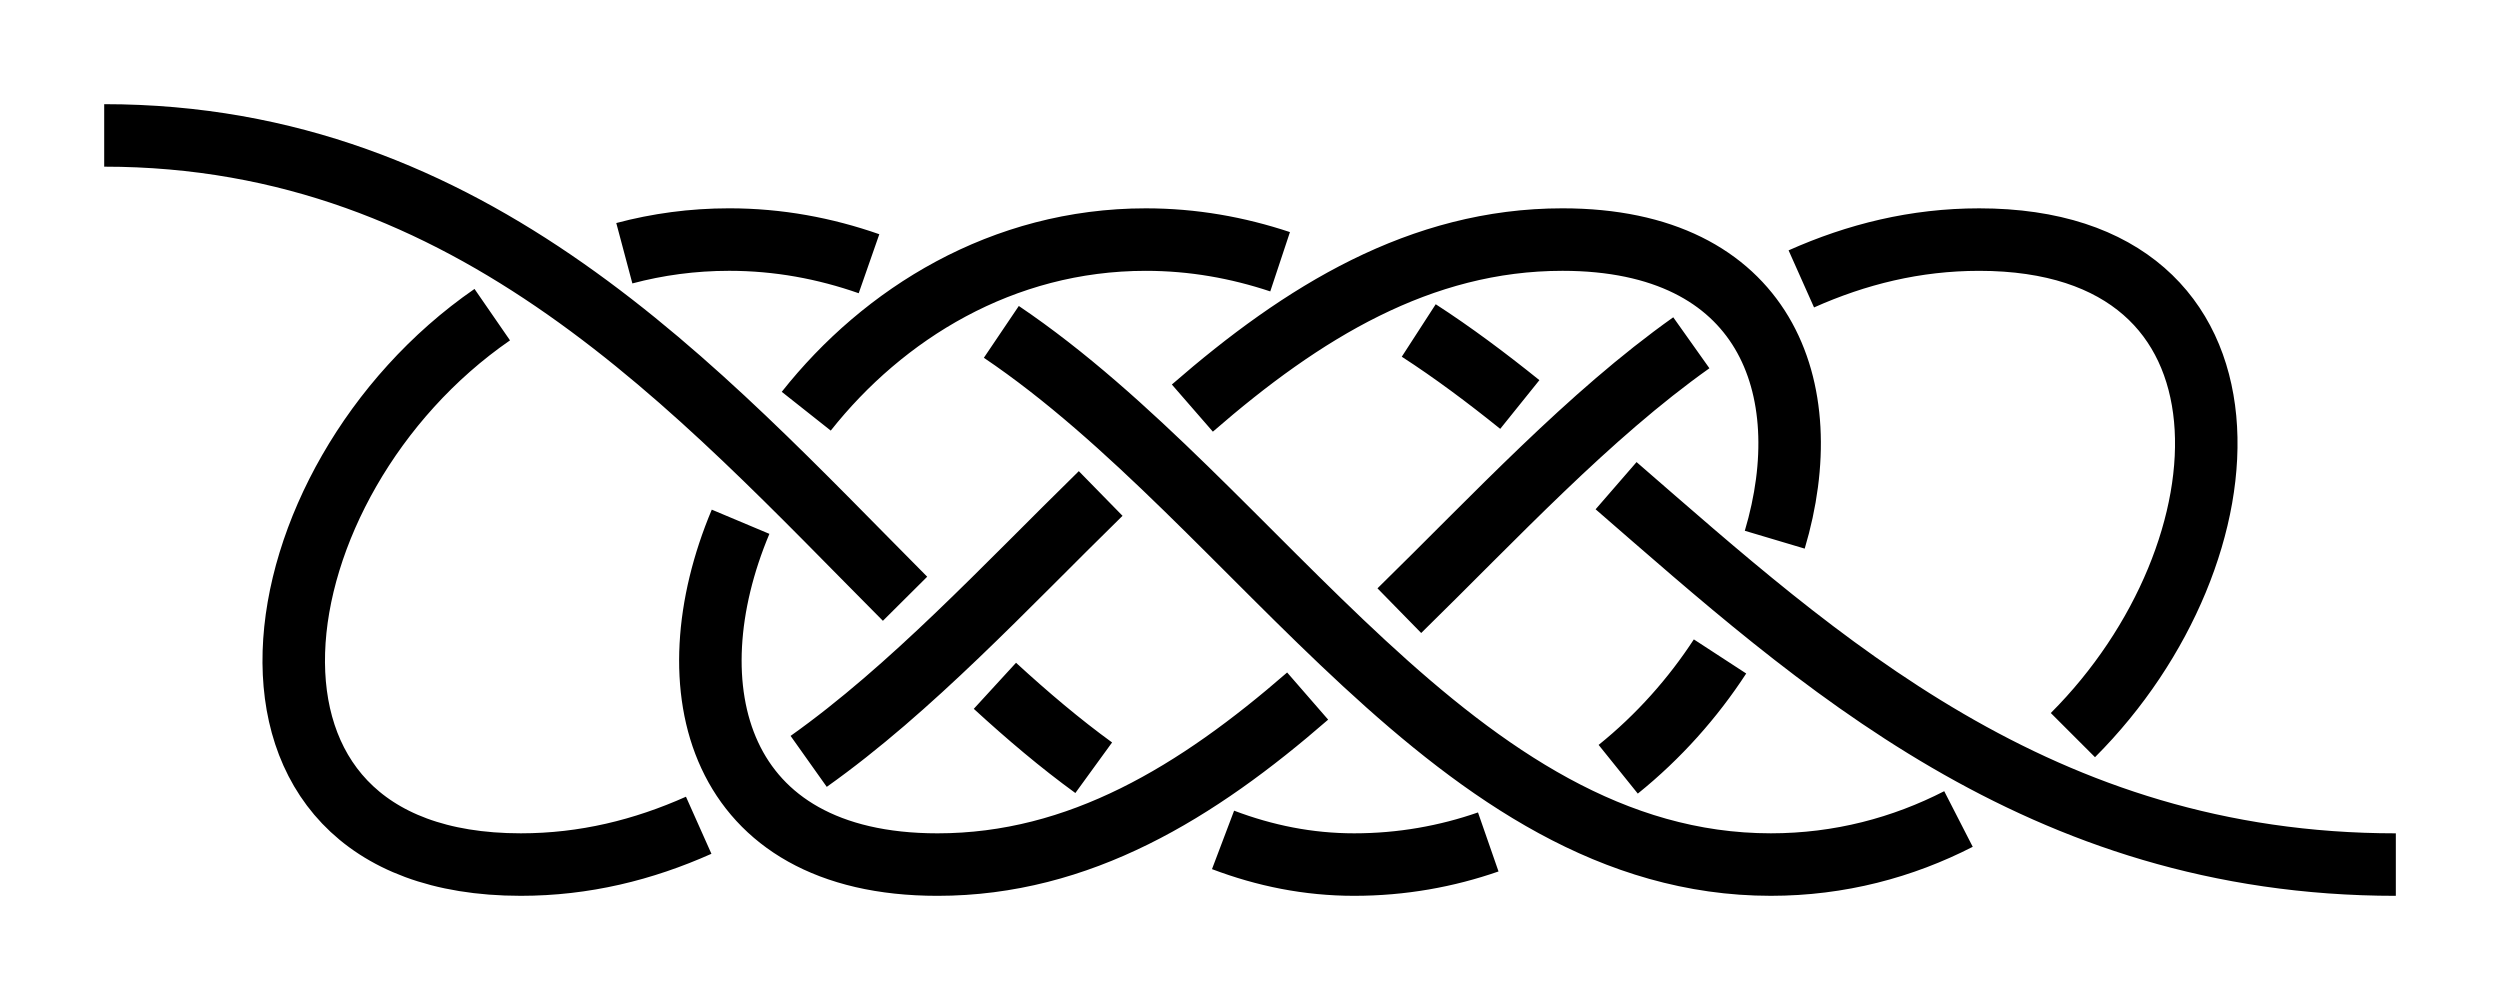 <?xml version="1.0" encoding="UTF-8" standalone="no"?>
<!-- Created with Inkscape (http://www.inkscape.org/) -->

<svg
   xmlns:dc="http://purl.org/dc/elements/1.1/"
   xmlns:cc="http://creativecommons.org/ns#"
   xmlns:rdf="http://www.w3.org/1999/02/22-rdf-syntax-ns#"
   xmlns:svg="http://www.w3.org/2000/svg"
   xmlns="http://www.w3.org/2000/svg"
   xmlns:sodipodi="http://sodipodi.sourceforge.net/DTD/sodipodi-0.dtd"
   xmlns:inkscape="http://www.inkscape.org/namespaces/inkscape"
   width="120"
   height="48"
   id="svg3080"
   version="1.1"
   inkscape:version="0.92.4 (unknown)"
   sodipodi:docname="Five-Lead_Flat-Sinnet_Terminal_Knot_2_1.svg">
  <defs
     id="defs3082">
    <inkscape:path-effect
       effect="knot"
       id="path-effect1520"
       is_visible="true"
       interruption_width="3"
       prop_to_stroke_width="false"
       add_stroke_width="true"
       add_other_stroke_width="false"
       switcher_size="15"
       crossing_points_vector="396.483 | 857.112 | 0 | 0 | 2 | 5 | 0.411 | 2.573 | -1 | 422.525 | 861.423 | 0 | 0 | 0 | 7 | 0.112 | 3.553 | -1 | 376.93 | 853.854 | 0 | 0 | 3 | 10 | 0.656 | 4.786 | -1 | 411.209 | 859.841 | 0 | 0 | 1 | 12 | 0.243 | 5.953 | -1 | 390.937 | 865.889 | 0 | 0 | 4 | 9 | 2.359 | 4.405 | 1 | 403.755 | 849.382 | 0 | 0 | 6 | 11 | 2.808 | 5.674 | -1 | 409.517 | 871.856 | 0 | 0 | 8 | 13 | 4.041 | 6.263 | -1" />
    <marker
       inkscape:stockid="Arrow2Sstart"
       orient="auto"
       refY="0"
       refX="0"
       id="Arrow2Sstart"
       style="overflow:visible"
       inkscape:isstock="true">
      <path
         id="path2758"
         style="fill:#ff0000;fill-opacity:1;fill-rule:evenodd;stroke:#ff0000;stroke-width:0.625;stroke-linejoin:round;stroke-opacity:1"
         d="M 8.719,4.034 -2.207,0.016 8.719,-4.002 c -1.745,2.372 -1.735,5.617 -6e-7,8.035 z"
         transform="matrix(0.3,0,0,0.3,-0.69,0)"
         inkscape:connector-curvature="0" />
    </marker>
    <marker
       inkscape:stockid="Arrow2Send"
       orient="auto"
       refY="0"
       refX="0"
       id="Arrow2Send"
       style="overflow:visible"
       inkscape:isstock="true">
      <path
         id="path2761"
         style="fill:#ff0000;fill-opacity:1;fill-rule:evenodd;stroke:#ff0000;stroke-width:0.625;stroke-linejoin:round;stroke-opacity:1"
         d="M 8.719,4.034 -2.207,0.016 8.719,-4.002 c -1.745,2.372 -1.735,5.617 -6e-7,8.035 z"
         transform="matrix(-0.3,0,0,-0.3,0.69,0)"
         inkscape:connector-curvature="0" />
    </marker>
    <inkscape:path-effect
       effect="knot"
       id="path-effect989"
       is_visible="true"
       interruption_width="3"
       prop_to_stroke_width="false"
       add_stroke_width="true"
       add_other_stroke_width="false"
       switcher_size="15"
       crossing_points_vector="396.403 | 845.448 | 0 | 0 | 0 | 3 | 0.333 | 2.333 | 1 | 407.582 | 832.143 | 0 | 0 | 1 | 6 | 0.706 | 5.373 | 1 | 417.572 | 842.309 | 0 | 0 | 2 | 7 | 1.577 | 5.706 | 1 | 385.704 | 832.649 | 0 | 0 | 4 | 5 | 2.69 | 4.58 | -1" />
    <marker
       inkscape:stockid="Arrow2Mend"
       orient="auto"
       refY="0"
       refX="0"
       id="Arrow2Mend"
       style="overflow:visible"
       inkscape:isstock="true">
      <path
         id="path908"
         style="fill:#fe0000;fill-opacity:1;fill-rule:evenodd;stroke:#fe0000;stroke-width:0.625;stroke-linejoin:round;stroke-opacity:1"
         d="M 8.719,4.034 -2.207,0.016 8.719,-4.002 c -1.745,2.372 -1.735,5.617 -6e-7,8.035 z"
         transform="scale(-0.6)"
         inkscape:connector-curvature="0" />
    </marker>
    <marker
       inkscape:stockid="Arrow2Lend"
       orient="auto"
       refY="0"
       refX="0"
       id="Arrow2Lend"
       style="overflow:visible"
       inkscape:isstock="true">
      <path
         id="path902"
         style="fill:#fe0000;fill-opacity:1;fill-rule:evenodd;stroke:#fe0000;stroke-width:0.625;stroke-linejoin:round;stroke-opacity:1"
         d="M 8.719,4.034 -2.207,0.016 8.719,-4.002 c -1.745,2.372 -1.735,5.617 -6e-7,8.035 z"
         transform="matrix(-1.1,0,0,-1.1,-1.1,0)"
         inkscape:connector-curvature="0" />
    </marker>
    <marker
       inkscape:stockid="Arrow1Lstart"
       orient="auto"
       refY="0"
       refX="0"
       id="Arrow1Lstart"
       style="overflow:visible"
       inkscape:isstock="true">
      <path
         id="path881"
         d="M 0,0 5,-5 -12.5,0 5,5 Z"
         style="fill:#fe0000;fill-opacity:1;fill-rule:evenodd;stroke:#fe0000;stroke-width:1pt;stroke-opacity:1"
         transform="matrix(0.8,0,0,0.8,10,0)"
         inkscape:connector-curvature="0" />
    </marker>
    <inkscape:path-effect
       effect="knot"
       id="path-effect840"
       is_visible="true"
       interruption_width="3"
       prop_to_stroke_width="false"
       add_stroke_width="true"
       add_other_stroke_width="false"
       switcher_size="15"
       crossing_points_vector="374.884 | 783.82 | 0 | 0 | 0 | 3 | 0.253 | 2.62 | 1 | 391.403 | 774.737 | 0 | 0 | 1 | 4 | 0.614 | 3.386 | 1 | 407.922 | 783.82 | 0 | 0 | 2 | 5 | 1.38 | 3.747 | 1" />
    <filter
       id="filter3111"
       inkscape:label="Outline, double"
       inkscape:menu="Morphology"
       inkscape:menu-tooltip="Draws a smooth line inside colorized with the color it overlays"
       style="color-interpolation-filters:sRGB">
      <feGaussianBlur
         id="feGaussianBlur3113"
         stdDeviation="3"
         in="SourceAlpha"
         result="result1" />
      <feComposite
         id="feComposite3115"
         in2="result1"
         operator="arithmetic"
         k2="3.2"
         k1="-1"
         k4="-2"
         result="result3"
         k3="0" />
      <feColorMatrix
         id="feColorMatrix3117"
         values="0 0 0 0 0 0 1 0 0 0 0 0 1 0 0 0 0 0 10 0 "
         result="result2" />
      <feComposite
         id="feComposite3119"
         in2="result2"
         result="fbSourceGraphic"
         in="SourceGraphic"
         operator="out" />
      <feGaussianBlur
         id="feGaussianBlur3121"
         in="fbSourceGraphic"
         stdDeviation="0.5"
         result="result4" />
      <feComposite
         id="feComposite3123"
         in2="result4"
         operator="xor"
         in="result4"
         result="result5" />
      <feBlend
         id="feBlend3125"
         in2="result5"
         result="result6"
         mode="darken"
         in="result5" />
      <feBlend
         id="feBlend3127"
         in2="result6"
         in="result6"
         mode="darken" />
    </filter>
    <inkscape:path-effect
       effect="knot"
       id="path-effect840-2"
       is_visible="true"
       interruption_width="3"
       prop_to_stroke_width="false"
       add_stroke_width="true"
       add_other_stroke_width="false"
       switcher_size="15"
       crossing_points_vector="403.24 | 875.245 | 0 | 0 | 0 | 3 | 0.306 | 3.791 | -1 | 434.69 | 856.186 | 0 | 0 | 1 | 4 | 0.647 | 5.637 | 1 | 461.395 | 867.498 | 0 | 0 | 2 | 5 | 2.014 | 6.336 | 1" />
    <marker
       inkscape:stockid="Arrow2Mend"
       orient="auto"
       refY="0"
       refX="0"
       id="Arrow2Mend-2"
       style="overflow:visible">
      <path
         id="path3886"
         style="fill-rule:evenodd;stroke-width:0.625;stroke-linejoin:round"
         d="M 8.719,4.034 -2.207,0.016 8.719,-4.002 c -1.745,2.372 -1.735,5.617 -6e-7,8.035 z"
         transform="scale(-0.6)"
         inkscape:connector-curvature="0" />
    </marker>
    <marker
       inkscape:stockid="Arrow2Mend"
       orient="auto"
       refY="0"
       refX="0"
       id="marker910"
       style="overflow:visible">
      <path
         id="path908-3"
         style="fill-rule:evenodd;stroke-width:0.625;stroke-linejoin:round"
         d="M 8.719,4.034 -2.207,0.016 8.719,-4.002 c -1.745,2.372 -1.735,5.617 -6e-7,8.035 z"
         transform="scale(-0.6)"
         inkscape:connector-curvature="0" />
    </marker>
    <marker
       inkscape:stockid="Arrow2Mend"
       orient="auto"
       refY="0"
       refX="0"
       id="marker914"
       style="overflow:visible">
      <path
         id="path912"
         style="fill-rule:evenodd;stroke-width:0.625;stroke-linejoin:round"
         d="M 8.719,4.034 -2.207,0.016 8.719,-4.002 c -1.745,2.372 -1.735,5.617 -6e-7,8.035 z"
         transform="scale(-0.6)"
         inkscape:connector-curvature="0" />
    </marker>
    <marker
       inkscape:stockid="Arrow2Mend"
       orient="auto"
       refY="0"
       refX="0"
       id="marker918"
       style="overflow:visible">
      <path
         id="path916"
         style="fill-rule:evenodd;stroke-width:0.625;stroke-linejoin:round"
         d="M 8.719,4.034 -2.207,0.016 8.719,-4.002 c -1.745,2.372 -1.735,5.617 -6e-7,8.035 z"
         transform="scale(-0.6)"
         inkscape:connector-curvature="0" />
    </marker>
    <marker
       inkscape:stockid="Arrow2Mend"
       orient="auto"
       refY="0"
       refX="0"
       id="marker922"
       style="overflow:visible">
      <path
         id="path920"
         style="fill-rule:evenodd;stroke-width:0.625;stroke-linejoin:round"
         d="M 8.719,4.034 -2.207,0.016 8.719,-4.002 c -1.745,2.372 -1.735,5.617 -6e-7,8.035 z"
         transform="scale(-0.6)"
         inkscape:connector-curvature="0" />
    </marker>
    <marker
       inkscape:stockid="Arrow2Mend"
       orient="auto"
       refY="0"
       refX="0"
       id="marker926"
       style="overflow:visible">
      <path
         id="path924"
         style="fill-rule:evenodd;stroke-width:0.625;stroke-linejoin:round"
         d="M 8.719,4.034 -2.207,0.016 8.719,-4.002 c -1.745,2.372 -1.735,5.617 -6e-7,8.035 z"
         transform="scale(-0.6)"
         inkscape:connector-curvature="0" />
    </marker>
    <inkscape:path-effect
       effect="knot"
       id="path-effect840-23"
       is_visible="true"
       interruption_width="3"
       prop_to_stroke_width="false"
       add_stroke_width="true"
       add_other_stroke_width="false"
       switcher_size="15"
       crossing_points_vector="504.334 | 781.666 | 0 | 0 | 0 | 3 | 0.375 | 2.38 | 1 | 516.61 | 780.538 | 0 | 0 | 1 | 4 | 0.653 | 3.215 | 1 | 521.85 | 769.994 | 0 | 0 | 2 | 5 | 1.626 | 3.601 | 1" />
    <inkscape:path-effect
       effect="knot"
       id="path-effect989-2"
       is_visible="true"
       interruption_width="3"
       prop_to_stroke_width="false"
       add_stroke_width="true"
       add_other_stroke_width="false"
       switcher_size="15"
       crossing_points_vector="365.235 | 836.551 | 0 | 0 | 0 | 7 | 0.294 | 4.423 | -1 | 375.225 | 846.716 | 0 | 0 | 1 | 8 | 0.627 | 5.294 | -1 | 396.403 | 845.448 | 0 | 0 | 2 | 5 | 1.333 | 3.333 | 1 | 407.582 | 832.143 | 0 | 0 | 3 | 10 | 1.706 | 6.373 | 1 | 417.572 | 842.309 | 0 | 0 | 4 | 11 | 2.577 | 6.706 | 1 | 386.403 | 833.411 | 0 | 0 | 6 | 9 | 3.667 | 5.667 | -1" />
    <marker
       inkscape:stockid="Arrow2Mend"
       orient="auto"
       refY="0"
       refX="0"
       id="Arrow2Mend-2-2-6"
       style="overflow:visible"
       inkscape:isstock="true">
      <path
         id="path908-3-2-7"
         style="fill:#ff0000;fill-opacity:1;fill-rule:evenodd;stroke:#ff0000;stroke-width:0.625;stroke-linejoin:round;stroke-opacity:1"
         d="M 8.719,4.034 -2.207,0.016 8.719,-4.002 c -1.745,2.372 -1.735,5.617 -6e-7,8.035 z"
         transform="scale(-0.6)"
         inkscape:connector-curvature="0" />
    </marker>
    <marker
       inkscape:stockid="Arrow2Mend"
       orient="auto"
       refY="0"
       refX="0"
       id="marker870"
       style="overflow:visible"
       inkscape:isstock="true">
      <path
         id="path868"
         style="fill:#ff0000;fill-opacity:1;fill-rule:evenodd;stroke:#ff0000;stroke-width:0.625;stroke-linejoin:round;stroke-opacity:1"
         d="M 8.719,4.034 -2.207,0.016 8.719,-4.002 c -1.745,2.372 -1.735,5.617 -6e-7,8.035 z"
         transform="scale(-0.6)"
         inkscape:connector-curvature="0" />
    </marker>
    <marker
       inkscape:stockid="Arrow2Mend"
       orient="auto"
       refY="0"
       refX="0"
       id="Arrow2Mend-2-2-6-2"
       style="overflow:visible"
       inkscape:isstock="true">
      <path
         id="path908-3-2-7-3"
         style="fill:#ff0000;fill-opacity:1;fill-rule:evenodd;stroke:#ff0000;stroke-width:0.625;stroke-linejoin:round;stroke-opacity:1"
         d="M 8.719,4.034 -2.207,0.016 8.719,-4.002 c -1.745,2.372 -1.735,5.617 -6e-7,8.035 z"
         transform="scale(-0.6)"
         inkscape:connector-curvature="0" />
    </marker>
    <marker
       inkscape:stockid="Arrow2Mend"
       orient="auto"
       refY="0"
       refX="0"
       id="marker3111"
       style="overflow:visible"
       inkscape:isstock="true">
      <path
         id="path3109"
         style="fill:#ff0000;fill-opacity:1;fill-rule:evenodd;stroke:#ff0000;stroke-width:0.625;stroke-linejoin:round;stroke-opacity:1"
         d="M 8.719,4.034 -2.207,0.016 8.719,-4.002 c -1.745,2.372 -1.735,5.617 -6e-7,8.035 z"
         transform="scale(-0.6)"
         inkscape:connector-curvature="0" />
    </marker>
    <inkscape:path-effect
       effect="knot"
       id="path-effect840-22"
       is_visible="true"
       interruption_width="3"
       prop_to_stroke_width="false"
       add_stroke_width="true"
       add_other_stroke_width="false"
       switcher_size="15"
       crossing_points_vector="388.642 | 793.344 | 0 | 0 | 0 | 3 | 0.442 | 1.882 | 1 | 394.65 | 785.367 | 0 | 0 | 1 | 4 | 0.715 | 3.602 | 1 | 402.696 | 788.985 | 0 | 0 | 2 | 5 | 1.662 | 3.709 | 1" />
    <marker
       inkscape:stockid="Arrow2Mend"
       orient="auto"
       refY="0"
       refX="0"
       id="Arrow2Mend-2-2-6-23"
       style="overflow:visible"
       inkscape:isstock="true">
      <path
         id="path908-3-2-7-7"
         style="fill:#ff0000;fill-opacity:1;fill-rule:evenodd;stroke:#ff0000;stroke-width:0.625;stroke-linejoin:round;stroke-opacity:1"
         d="M 8.719,4.034 -2.207,0.016 8.719,-4.002 c -1.745,2.372 -1.735,5.617 -6e-7,8.035 z"
         transform="scale(-0.6)"
         inkscape:connector-curvature="0" />
    </marker>
    <marker
       inkscape:stockid="Arrow2Mend"
       orient="auto"
       refY="0"
       refX="0"
       id="marker1007"
       style="overflow:visible"
       inkscape:isstock="true">
      <path
         id="path1005"
         style="fill:#ff0000;fill-opacity:1;fill-rule:evenodd;stroke:#ff0000;stroke-width:0.625;stroke-linejoin:round;stroke-opacity:1"
         d="M 8.719,4.034 -2.207,0.016 8.719,-4.002 c -1.745,2.372 -1.735,5.617 -6e-7,8.035 z"
         transform="scale(-0.6)"
         inkscape:connector-curvature="0" />
    </marker>
    <inkscape:path-effect
       effect="knot"
       id="path-effect989-5"
       is_visible="true"
       interruption_width="3"
       prop_to_stroke_width="false"
       add_stroke_width="true"
       add_other_stroke_width="false"
       switcher_size="15"
       crossing_points_vector="356.593 | 848.611 | 0 | 0 | 1 | 6 | 0.504 | 2.292 | 1 | 371.997 | 832.88 | 0 | 0 | 3 | 8 | 0.895 | 3.826 | 1 | 345.336 | 861.157 | 0 | 0 | 0 | 11 | 0.291 | 4.534 | 1 | 362.929 | 840.69 | 0 | 0 | 2 | 13 | 0.658 | 5.771 | 1 | 387.638 | 841.075 | 0 | 0 | 4 | 15 | 1.471 | 5.926 | 1 | 371.371 | 851.568 | 0 | 0 | 5 | 10 | 2.094 | 4.186 | -1 | 337.861 | 842.804 | 0 | 0 | 7 | 12 | 2.513 | 5.558 | 1 | 376.352 | 840.684 | 0 | 0 | 9 | 14 | 3.979 | 5.859 | 1" />
    <inkscape:path-effect
       effect="knot"
       id="path-effect989-5-2"
       is_visible="true"
       interruption_width="3"
       prop_to_stroke_width="false"
       add_stroke_width="true"
       add_other_stroke_width="false"
       switcher_size="15"
       crossing_points_vector="439.384 | 876.725 | 0 | 0 | 1 | 6 | 0.432 | 2.162 | 1 | 457.742 | 862.401 | 0 | 0 | 3 | 8 | 0.911 | 3.75 | 1 | 423.769 | 887.401 | 0 | 0 | 0 | 11 | 0.203 | 4.574 | 1 | 447.455 | 869.31 | 0 | 0 | 2 | 13 | 0.618 | 5.752 | 1 | 455.81 | 883.366 | 0 | 0 | 5 | 10 | 1.938 | 4.132 | -1 | 470.496 | 878.447 | 0 | 0 | 4 | 15 | 1.577 | 5.907 | 1 | 418.633 | 865.119 | 0 | 0 | 7 | 12 | 2.482 | 5.489 | 1 | 462.257 | 874.717 | 0 | 0 | 9 | 14 | 3.963 | 5.855 | 1" />
    <inkscape:path-effect
       effect="knot"
       id="path-effect989-5-73"
       is_visible="true"
       interruption_width="3"
       prop_to_stroke_width="false"
       add_stroke_width="true"
       add_other_stroke_width="false"
       switcher_size="15"
       crossing_points_vector="483.414 | 837.138 | 0 | 0 | 1 | 6 | 0.454 | 2.369 | 1 | 488.006 | 818.358 | 0 | 0 | 3 | 8 | 0.744 | 3.131 | 1 | 479.61 | 850.674 | 0 | 0 | 0 | 11 | 0.239 | 4.127 | 1 | 485.221 | 827.715 | 0 | 0 | 2 | 13 | 0.592 | 5.363 | 1 | 516.058 | 828.497 | 0 | 0 | 4 | 15 | 1.676 | 5.82 | 1 | 497.92 | 840.673 | 0 | 0 | 5 | 10 | 2.11 | 3.726 | -1 | 473.598 | 827.203 | 0 | 0 | 7 | 12 | 2.685 | 5.169 | 1 | 498.713 | 829.017 | 0 | 0 | 9 | 14 | 3.476 | 5.575 | 1" />
    <inkscape:path-effect
       effect="knot"
       id="path-effect989-5-73-2"
       is_visible="true"
       interruption_width="3"
       prop_to_stroke_width="false"
       add_stroke_width="true"
       add_other_stroke_width="false"
       switcher_size="15"
       crossing_points_vector="429.398 | 851.111 | 0 | 0 | 0 | 11 | 0.266 | 4.116 | 1 | 468.153 | 858.178 | 0 | 0 | 1 | 12 | 0.899 | 5.237 | -1 | 490.496 | 839.007 | 0 | 0 | 3 | 8 | 1.386 | 3.254 | 1 | 501.804 | 815.108 | 0 | 0 | 5 | 16 | 1.747 | 6.103 | 1 | 485.127 | 848.69 | 0 | 0 | 2 | 19 | 1.228 | 7.101 | 1 | 495.388 | 827.686 | 0 | 0 | 4 | 23 | 1.55 | 8.582 | 1 | 523.413 | 825.364 | 0 | 0 | 6 | 25 | 2.666 | 8.872 | 1 | 477.625 | 838.702 | 0 | 0 | 9 | 14 | 3.404 | 5.535 | -1 | 504.245 | 838.216 | 0 | 0 | 7 | 18 | 3.073 | 6.728 | -1 | 447.827 | 839.696 | 0 | 0 | 10 | 21 | 3.76 | 7.913 | -1 | 472.701 | 850.005 | 0 | 0 | 13 | 20 | 5.37 | 7.278 | 1 | 482.718 | 827.998 | 0 | 0 | 15 | 22 | 5.698 | 8.447 | 1 | 508.955 | 827.123 | 0 | 0 | 17 | 24 | 6.494 | 8.721 | 1" />
    <marker
       inkscape:stockid="Arrow2Mend"
       orient="auto"
       refY="0"
       refX="0"
       id="Arrow2Mend-2-2-6-7"
       style="overflow:visible"
       inkscape:isstock="true">
      <path
         id="path908-3-2-7-5"
         style="fill:#ff0000;fill-opacity:1;fill-rule:evenodd;stroke:#ff0000;stroke-width:0.625;stroke-linejoin:round;stroke-opacity:1"
         d="M 8.719,4.034 -2.207,0.016 8.719,-4.002 c -1.745,2.372 -1.735,5.617 -6e-7,8.035 z"
         transform="scale(-0.6)"
         inkscape:connector-curvature="0" />
    </marker>
    <marker
       inkscape:stockid="Arrow2Mend"
       orient="auto"
       refY="0"
       refX="0"
       id="marker870-9"
       style="overflow:visible"
       inkscape:isstock="true">
      <path
         id="path868-2"
         style="fill:#ff0000;fill-opacity:1;fill-rule:evenodd;stroke:#ff0000;stroke-width:0.625;stroke-linejoin:round;stroke-opacity:1"
         d="M 8.719,4.034 -2.207,0.016 8.719,-4.002 c -1.745,2.372 -1.735,5.617 -6e-7,8.035 z"
         transform="scale(-0.6)"
         inkscape:connector-curvature="0" />
    </marker>
    <inkscape:path-effect
       effect="knot"
       id="path-effect1520-2"
       is_visible="true"
       interruption_width="3"
       prop_to_stroke_width="false"
       add_stroke_width="true"
       add_other_stroke_width="false"
       switcher_size="15"
       crossing_points_vector="391.865 | 858.336 | 0 | 0 | 2 | 5 | 0.635 | 2.597 | -1 | 418.001 | 874.313 | 0 | 0 | 0 | 7 | 0.181 | 3.679 | -1 | 381.946 | 852.008 | 0 | 0 | 3 | 10 | 0.831 | 4.689 | -1 | 402.79 | 866.126 | 0 | 0 | 1 | 12 | 0.425 | 5.479 | -1 | 385.494 | 865.657 | 0 | 0 | 4 | 9 | 2.455 | 4.368 | 1 | 399.059 | 851.61 | 0 | 0 | 6 | 11 | 2.75 | 5.136 | -1 | 396.237 | 875.816 | 0 | 0 | 8 | 13 | 4.111 | 5.727 | -1" />
    <marker
       inkscape:stockid="Arrow2Mend"
       orient="auto"
       refY="0"
       refX="0"
       id="Arrow2Mend-2-2-6-7-7"
       style="overflow:visible"
       inkscape:isstock="true">
      <path
         id="path908-3-2-7-5-5"
         style="fill:#ff0000;fill-opacity:1;fill-rule:evenodd;stroke:#ff0000;stroke-width:0.625;stroke-linejoin:round;stroke-opacity:1"
         d="M 8.719,4.034 -2.207,0.016 8.719,-4.002 c -1.745,2.372 -1.735,5.617 -6e-7,8.035 z"
         transform="scale(-0.6)"
         inkscape:connector-curvature="0" />
    </marker>
    <marker
       inkscape:stockid="Arrow2Mend"
       orient="auto"
       refY="0"
       refX="0"
       id="marker870-9-9"
       style="overflow:visible"
       inkscape:isstock="true">
      <path
         id="path868-2-2"
         style="fill:#ff0000;fill-opacity:1;fill-rule:evenodd;stroke:#ff0000;stroke-width:0.625;stroke-linejoin:round;stroke-opacity:1"
         d="M 8.719,4.034 -2.207,0.016 8.719,-4.002 c -1.745,2.372 -1.735,5.617 -6e-7,8.035 z"
         transform="scale(-0.6)"
         inkscape:connector-curvature="0" />
    </marker>
    <inkscape:path-effect
       effect="knot"
       id="path-effect1520-2-8"
       is_visible="true"
       interruption_width="3"
       prop_to_stroke_width="false"
       add_stroke_width="true"
       add_other_stroke_width="false"
       switcher_size="15"
       crossing_points_vector="529.539 | 865.959 | 0 | 0 | 2 | 9 | 0.563 | 2.545 | -1 | 557.77 | 879.535 | 0 | 0 | 0 | 11 | 0.173 | 3.686 | -1 | 516.4 | 858.777 | 0 | 0 | 3 | 20 | 0.77 | 6.694 | -1 | 542.227 | 872.844 | 0 | 0 | 1 | 22 | 0.378 | 7.517 | -1 | 490.424 | 856.02 | 0 | 0 | 4 | 15 | 1.279 | 4.868 | 1 | 495.693 | 880.222 | 0 | 0 | 6 | 17 | 1.869 | 6.245 | -1 | 487.513 | 863.987 | 0 | 0 | 5 | 26 | 1.487 | 8.617 | 1 | 522.242 | 874.283 | 0 | 0 | 8 | 13 | 2.384 | 4.338 | 1 | 539.059 | 856.61 | 0 | 0 | 10 | 21 | 2.75 | 7.136 | -1 | 515.068 | 880.655 | 0 | 0 | 7 | 24 | 2.232 | 8.131 | 1 | 509.248 | 866.295 | 0 | 0 | 14 | 19 | 4.554 | 6.539 | -1 | 535.799 | 881.129 | 0 | 0 | 12 | 23 | 4.112 | 7.738 | -1 | 469.782 | 856.817 | 0 | 0 | 16 | 27 | 5.305 | 8.838 | 1 | 502.956 | 873.513 | 0 | 0 | 18 | 25 | 6.399 | 8.359 | 1" />
    <marker
       inkscape:stockid="Arrow2Mend"
       orient="auto"
       refY="0"
       refX="0"
       id="Arrow2Mend-2-2-6-7-7-7"
       style="overflow:visible"
       inkscape:isstock="true">
      <path
         id="path908-3-2-7-5-5-3"
         style="fill:#ff0000;fill-opacity:1;fill-rule:evenodd;stroke:#ff0000;stroke-width:0.625;stroke-linejoin:round;stroke-opacity:1"
         d="M 8.719,4.034 -2.207,0.016 8.719,-4.002 c -1.745,2.372 -1.735,5.617 -6e-7,8.035 z"
         transform="scale(-0.6)"
         inkscape:connector-curvature="0" />
    </marker>
    <marker
       inkscape:stockid="Arrow2Mend"
       orient="auto"
       refY="0"
       refX="0"
       id="marker870-9-9-6"
       style="overflow:visible"
       inkscape:isstock="true">
      <path
         id="path868-2-2-1"
         style="fill:#ff0000;fill-opacity:1;fill-rule:evenodd;stroke:#ff0000;stroke-width:0.625;stroke-linejoin:round;stroke-opacity:1"
         d="M 8.719,4.034 -2.207,0.016 8.719,-4.002 c -1.745,2.372 -1.735,5.617 -6e-7,8.035 z"
         transform="scale(-0.6)"
         inkscape:connector-curvature="0" />
    </marker>
    <inkscape:path-effect
       effect="knot"
       id="path-effect1520-2-2"
       is_visible="true"
       interruption_width="3"
       prop_to_stroke_width="false"
       add_stroke_width="true"
       add_other_stroke_width="false"
       switcher_size="15"
       crossing_points_vector="447.688 | 823.336 | 0 | 0 | 2 | 7 | 0.635 | 2.597 | -1 | 473.824 | 839.313 | 0 | 0 | 0 | 9 | 0.181 | 3.679 | -1 | 433.052 | 814.837 | 0 | 0 | 3 | 12 | 0.918 | 4.649 | -1 | 460.621 | 832.441 | 0 | 0 | 1 | 14 | 0.389 | 5.554 | -1 | 410.618 | 819.967 | 0 | 0 | 4 | 17 | 1.392 | 6.738 | 1 | 440.628 | 831.446 | 0 | 0 | 6 | 11 | 2.44 | 4.323 | 1 | 460.148 | 813.73 | 0 | 0 | 8 | 13 | 2.854 | 5.185 | -1 | 430.574 | 840.865 | 0 | 0 | 5 | 16 | 2.226 | 6.145 | 1 | 452.321 | 840.965 | 0 | 0 | 10 | 15 | 4.101 | 5.753 | -1" />
    <inkscape:path-effect
       effect="knot"
       id="path-effect1520-2-8-1"
       is_visible="true"
       interruption_width="3"
       prop_to_stroke_width="false"
       add_stroke_width="true"
       add_other_stroke_width="false"
       switcher_size="15"
       crossing_points_vector="541.865 | 873.336 | 0 | 0 | 2 | 9 | 0.635 | 2.597 | -1 | 568.001 | 889.313 | 0 | 0 | 0 | 11 | 0.181 | 3.679 | -1 | 529.754 | 865.919 | 0 | 0 | 3 | 20 | 0.872 | 6.771 | 1 | 552.79 | 881.126 | 0 | 0 | 1 | 22 | 0.425 | 7.479 | -1 | 509.07 | 865.614 | 0 | 0 | 4 | 15 | 1.265 | 4.884 | -1 | 505.581 | 889.706 | 0 | 0 | 6 | 17 | 1.854 | 6.265 | -1 | 502.215 | 875.522 | 0 | 0 | 5 | 26 | 1.521 | 8.575 | 1 | 533.341 | 883.09 | 0 | 0 | 8 | 13 | 2.408 | 4.371 | 1 | 549.059 | 866.61 | 0 | 0 | 10 | 21 | 2.75 | 7.136 | -1 | 525.077 | 890.649 | 0 | 0 | 7 | 24 | 2.232 | 8.131 | 1 | 521.252 | 873.238 | 0 | 0 | 14 | 19 | 4.638 | 6.6 | -1 | 545.935 | 891.034 | 0 | 0 | 12 | 23 | 4.116 | 7.735 | -1 | 487.567 | 867.562 | 0 | 0 | 16 | 27 | 5.322 | 8.811 | 1 | 512.543 | 882.884 | 0 | 0 | 18 | 25 | 6.414 | 8.377 | 1" />
    <inkscape:path-effect
       effect="knot"
       id="path-effect1520-2-8-4"
       is_visible="true"
       interruption_width="3"
       prop_to_stroke_width="false"
       add_stroke_width="true"
       add_other_stroke_width="false"
       switcher_size="15"
       crossing_points_vector="529.539 | 865.959 | 0 | 0 | 2 | 9 | 0.563 | 2.545 | -1 | 557.77 | 879.535 | 0 | 0 | 0 | 11 | 0.173 | 3.686 | -1 | 516.4 | 858.777 | 0 | 0 | 3 | 20 | 0.77 | 6.694 | -1 | 542.227 | 872.844 | 0 | 0 | 1 | 22 | 0.378 | 7.517 | -1 | 490.424 | 856.02 | 0 | 0 | 4 | 15 | 1.279 | 4.868 | 1 | 495.693 | 880.222 | 0 | 0 | 6 | 17 | 1.869 | 6.245 | -1 | 487.621 | 862.61 | 0 | 0 | 5 | 26 | 1.456 | 8.655 | -1 | 522.242 | 874.283 | 0 | 0 | 8 | 13 | 2.384 | 4.338 | 1 | 539.059 | 856.61 | 0 | 0 | 10 | 21 | 2.75 | 7.136 | -1 | 515.077 | 880.649 | 0 | 0 | 7 | 24 | 2.232 | 8.131 | 1 | 509.248 | 866.295 | 0 | 0 | 14 | 19 | 4.554 | 6.539 | -1 | 535.799 | 881.129 | 0 | 0 | 12 | 23 | 4.112 | 7.738 | -1 | 471.135 | 855.304 | 0 | 0 | 16 | 27 | 5.254 | 8.897 | -1 | 503.139 | 873.312 | 0 | 0 | 18 | 25 | 6.403 | 8.365 | 1" />
    <inkscape:path-effect
       effect="knot"
       id="path-effect1520-2-8-8"
       is_visible="true"
       interruption_width="3"
       prop_to_stroke_width="false"
       add_stroke_width="true"
       add_other_stroke_width="false"
       switcher_size="15"
       crossing_points_vector="586.865 | 808.336 | 0 | 0 | 2 | 13 | 0.635 | 4.597 | -1 | 613.001 | 824.313 | 0 | 0 | 0 | 15 | 0.181 | 5.679 | -1 | 574.928 | 801 | 0 | 0 | 3 | 26 | 0.869 | 8.768 | -1 | 597.79 | 816.126 | 0 | 0 | 1 | 28 | 0.425 | 9.479 | -1 | 536.794 | 819.011 | 0 | 0 | 6 | 9 | 1.626 | 3.655 | 1 | 551.191 | 803.732 | 0 | 0 | 4 | 19 | 1.311 | 6.772 | 1 | 530.026 | 824.726 | 0 | 0 | 7 | 22 | 1.766 | 7.854 | 1 | 543.881 | 811.254 | 0 | 0 | 5 | 32 | 1.47 | 10.535 | 1 | 522.513 | 810.177 | 0 | 0 | 8 | 21 | 3.416 | 7.513 | -1 | 549.904 | 825.764 | 0 | 0 | 10 | 23 | 3.873 | 8.229 | -1 | 577.242 | 819.283 | 0 | 0 | 12 | 17 | 4.384 | 6.338 | 1 | 594.059 | 801.61 | 0 | 0 | 14 | 27 | 4.75 | 9.136 | -1 | 569.906 | 825.763 | 0 | 0 | 11 | 30 | 4.229 | 10.126 | 1 | 564.248 | 811.295 | 0 | 0 | 18 | 25 | 6.554 | 8.539 | -1 | 590.799 | 826.129 | 0 | 0 | 16 | 29 | 6.112 | 9.738 | -1 | 525.535 | 800.897 | 0 | 0 | 20 | 33 | 7.275 | 10.785 | 1 | 557.224 | 819.303 | 0 | 0 | 24 | 31 | 8.383 | 10.332 | 1" />
    <inkscape:path-effect
       effect="knot"
       id="path-effect1520-2-8-5"
       is_visible="true"
       interruption_width="3"
       prop_to_stroke_width="false"
       add_stroke_width="true"
       add_other_stroke_width="false"
       switcher_size="15"
       crossing_points_vector="529.539 | 865.959 | 0 | 0 | 2 | 9 | 0.563 | 2.545 | -1 | 557.77 | 879.535 | 0 | 0 | 0 | 11 | 0.173 | 3.686 | -1 | 516.4 | 858.777 | 0 | 0 | 3 | 20 | 0.77 | 6.694 | -1 | 542.227 | 872.844 | 0 | 0 | 1 | 22 | 0.378 | 7.517 | -1 | 490.424 | 856.02 | 0 | 0 | 4 | 15 | 1.279 | 4.868 | 1 | 495.693 | 880.222 | 0 | 0 | 6 | 17 | 1.869 | 6.245 | -1 | 487.513 | 863.987 | 0 | 0 | 5 | 26 | 1.487 | 8.617 | 1 | 522.242 | 874.283 | 0 | 0 | 8 | 13 | 2.384 | 4.338 | 1 | 539.059 | 856.61 | 0 | 0 | 10 | 21 | 2.75 | 7.136 | -1 | 515.068 | 880.655 | 0 | 0 | 7 | 24 | 2.232 | 8.131 | 1 | 509.248 | 866.295 | 0 | 0 | 14 | 19 | 4.554 | 6.539 | -1 | 535.799 | 881.129 | 0 | 0 | 12 | 23 | 4.112 | 7.738 | -1 | 469.782 | 856.817 | 0 | 0 | 16 | 27 | 5.305 | 8.838 | 1 | 502.956 | 873.513 | 0 | 0 | 18 | 25 | 6.399 | 8.359 | 1" />
    <inkscape:path-effect
       effect="knot"
       id="path-effect1520-2-8-8-3"
       is_visible="true"
       interruption_width="3"
       prop_to_stroke_width="false"
       add_stroke_width="true"
       add_other_stroke_width="false"
       switcher_size="15"
       crossing_points_vector="631.865 | 808.336 | 0 | 0 | 2 | 15 | 0.635 | 4.597 | -1 | 658.001 | 824.313 | 0 | 0 | 0 | 17 | 0.181 | 5.679 | -1 | 619.928 | 801 | 0 | 0 | 3 | 32 | 0.869 | 10.768 | -1 | 642.79 | 816.126 | 0 | 0 | 1 | 34 | 0.425 | 11.479 | -1 | 582.242 | 819.283 | 0 | 0 | 6 | 11 | 1.616 | 3.662 | 1 | 599.918 | 801.006 | 0 | 0 | 4 | 21 | 1.233 | 6.869 | 1 | 574.904 | 825.764 | 0 | 0 | 7 | 28 | 1.771 | 9.873 | 1 | 589.145 | 811.414 | 0 | 0 | 5 | 38 | 1.464 | 12.531 | 1 | 555.289 | 825.505 | 0 | 0 | 8 | 25 | 2.121 | 7.763 | -1 | 534.363 | 802.816 | 0 | 0 | 9 | 26 | 2.665 | 9.198 | 1 | 569.248 | 811.295 | 0 | 0 | 10 | 23 | 3.446 | 7.461 | -1 | 594.904 | 825.764 | 0 | 0 | 12 | 29 | 3.873 | 10.229 | -1 | 623.341 | 818.09 | 0 | 0 | 14 | 19 | 4.408 | 6.371 | 1 | 639.059 | 801.61 | 0 | 0 | 16 | 33 | 4.75 | 11.136 | -1 | 614.906 | 825.763 | 0 | 0 | 13 | 36 | 4.229 | 12.126 | 1 | 611.663 | 808.558 | 0 | 0 | 20 | 31 | 6.629 | 10.592 | -1 | 635.935 | 826.034 | 0 | 0 | 18 | 35 | 6.116 | 11.735 | -1 | 562.242 | 819.283 | 0 | 0 | 24 | 27 | 7.616 | 9.662 | 1 | 576.26 | 803.903 | 0 | 0 | 22 | 39 | 7.309 | 12.711 | 1 | 602.224 | 819.303 | 0 | 0 | 30 | 37 | 10.383 | 12.332 | 1" />
    <inkscape:path-effect
       effect="knot"
       id="path-effect1520-2-8-8-3-1"
       is_visible="true"
       interruption_width="3"
       prop_to_stroke_width="false"
       add_stroke_width="true"
       add_other_stroke_width="false"
       switcher_size="15"
       crossing_points_vector="671.865 | 798.336 | 0 | 0 | 2 | 17 | 0.635 | 4.597 | -1 | 698.001 | 814.313 | 0 | 0 | 0 | 19 | 0.181 | 5.679 | -1 | 659.928 | 791 | 0 | 0 | 3 | 36 | 0.869 | 10.768 | -1 | 682.79 | 806.126 | 0 | 0 | 1 | 38 | 0.425 | 11.479 | -1 | 623.341 | 808.09 | 0 | 0 | 6 | 13 | 1.592 | 3.629 | 1 | 639.918 | 791.006 | 0 | 0 | 4 | 23 | 1.233 | 6.869 | 1 | 615.087 | 815.642 | 0 | 0 | 7 | 32 | 1.767 | 9.869 | 1 | 631.663 | 798.558 | 0 | 0 | 5 | 42 | 1.408 | 12.629 | 1 | 595.477 | 815.374 | 0 | 0 | 8 | 27 | 2.126 | 7.759 | -1 | 581.94 | 792.031 | 0 | 0 | 10 | 29 | 2.688 | 9.17 | 1 | 584.884 | 804.68 | 0 | 0 | 9 | 46 | 2.389 | 13.526 | -1 | 611.663 | 798.558 | 0 | 0 | 12 | 25 | 3.371 | 7.408 | -1 | 635.087 | 815.642 | 0 | 0 | 14 | 33 | 3.869 | 10.233 | -1 | 599.845 | 790.972 | 0 | 0 | 11 | 44 | 3.13 | 13.232 | -1 | 663.341 | 808.09 | 0 | 0 | 16 | 21 | 4.408 | 6.371 | 1 | 679.059 | 791.61 | 0 | 0 | 18 | 37 | 4.75 | 11.136 | -1 | 655.087 | 815.642 | 0 | 0 | 15 | 40 | 4.233 | 12.131 | 1 | 651.663 | 798.558 | 0 | 0 | 22 | 35 | 6.629 | 10.592 | -1 | 675.935 | 816.034 | 0 | 0 | 20 | 39 | 6.116 | 11.735 | -1 | 603.341 | 808.09 | 0 | 0 | 26 | 31 | 7.592 | 9.629 | 1 | 619.918 | 791.006 | 0 | 0 | 24 | 43 | 7.233 | 12.869 | 1 | 573.457 | 814.039 | 0 | 0 | 28 | 47 | 8.166 | 13.723 | -1 | 591.284 | 798.262 | 0 | 0 | 30 | 45 | 9.363 | 13.402 | -1 | 643.341 | 808.09 | 0 | 0 | 34 | 41 | 10.408 | 12.371 | 1" />
    <inkscape:path-effect
       effect="knot"
       id="path-effect1520-2-8-6"
       is_visible="true"
       interruption_width="3"
       prop_to_stroke_width="false"
       add_stroke_width="true"
       add_other_stroke_width="false"
       switcher_size="15"
       crossing_points_vector="561.865 | 853.336 | 0 | 0 | 2 | 5 | 0.635 | 2.597 | -1 | 588.001 | 869.313 | 0 | 0 | 0 | 7 | 0.181 | 3.679 | -1 | 551.613 | 846.834 | 0 | 0 | 3 | 10 | 0.837 | 4.604 | -1 | 571.801 | 860.458 | 0 | 0 | 1 | 12 | 0.443 | 5.473 | -1 | 556.028 | 860.04 | 0 | 0 | 4 | 9 | 2.467 | 4.35 | 1 | 571.158 | 845.225 | 0 | 0 | 6 | 11 | 2.792 | 5.207 | -1 | 566.126 | 870.576 | 0 | 0 | 8 | 13 | 4.113 | 5.652 | -1" />
    <inkscape:path-effect
       effect="knot"
       id="path-effect1520-2-8-2"
       is_visible="true"
       interruption_width="3"
       prop_to_stroke_width="false"
       add_stroke_width="true"
       add_other_stroke_width="false"
       switcher_size="15"
       crossing_points_vector="529.539 | 865.959 | 0 | 0 | 2 | 9 | 0.563 | 2.545 | -1 | 557.77 | 879.535 | 0 | 0 | 0 | 11 | 0.173 | 3.686 | -1 | 516.4 | 858.777 | 0 | 0 | 3 | 20 | 0.77 | 6.694 | -1 | 542.227 | 872.844 | 0 | 0 | 1 | 22 | 0.378 | 7.517 | -1 | 490.424 | 856.02 | 0 | 0 | 4 | 15 | 1.279 | 4.868 | 1 | 495.693 | 880.222 | 0 | 0 | 6 | 17 | 1.869 | 6.245 | -1 | 487.513 | 863.987 | 0 | 0 | 5 | 26 | 1.487 | 8.617 | 1 | 522.242 | 874.283 | 0 | 0 | 8 | 13 | 2.384 | 4.338 | 1 | 539.059 | 856.61 | 0 | 0 | 10 | 21 | 2.75 | 7.136 | -1 | 515.068 | 880.655 | 0 | 0 | 7 | 24 | 2.232 | 8.131 | 1 | 509.248 | 866.295 | 0 | 0 | 14 | 19 | 4.554 | 6.539 | -1 | 535.799 | 881.129 | 0 | 0 | 12 | 23 | 4.112 | 7.738 | -1 | 469.782 | 856.817 | 0 | 0 | 16 | 27 | 5.305 | 8.838 | 1 | 502.956 | 873.513 | 0 | 0 | 18 | 25 | 6.399 | 8.359 | 1" />
    <marker
       inkscape:stockid="Arrow2Mend"
       orient="auto"
       refY="0"
       refX="0"
       id="Arrow2Mend-2-2-6-7-7-7-6"
       style="overflow:visible"
       inkscape:isstock="true">
      <path
         id="path908-3-2-7-5-5-3-1"
         style="fill:#ff0000;fill-opacity:1;fill-rule:evenodd;stroke:#ff0000;stroke-width:0.625;stroke-linejoin:round;stroke-opacity:1"
         d="M 8.719,4.034 -2.207,0.016 8.719,-4.002 c -1.745,2.372 -1.735,5.617 -6e-7,8.035 z"
         transform="scale(-0.6)"
         inkscape:connector-curvature="0" />
    </marker>
    <marker
       inkscape:stockid="Arrow2Mend"
       orient="auto"
       refY="0"
       refX="0"
       id="marker870-9-9-6-5"
       style="overflow:visible"
       inkscape:isstock="true">
      <path
         id="path868-2-2-1-5"
         style="fill:#ff0000;fill-opacity:1;fill-rule:evenodd;stroke:#ff0000;stroke-width:0.625;stroke-linejoin:round;stroke-opacity:1"
         d="M 8.719,4.034 -2.207,0.016 8.719,-4.002 c -1.745,2.372 -1.735,5.617 -6e-7,8.035 z"
         transform="scale(-0.6)"
         inkscape:connector-curvature="0" />
    </marker>
    <inkscape:path-effect
       effect="knot"
       id="path-effect1520-2-8-23"
       is_visible="true"
       interruption_width="3"
       prop_to_stroke_width="false"
       add_stroke_width="true"
       add_other_stroke_width="false"
       switcher_size="15"
       crossing_points_vector="534.539 | 875.959 | 0 | 0 | 2 | 9 | 0.563 | 2.545 | -1 | 562.77 | 889.535 | 0 | 0 | 0 | 11 | 0.173 | 3.686 | -1 | 521.4 | 868.777 | 0 | 0 | 3 | 20 | 0.77 | 6.694 | 1 | 547.227 | 882.844 | 0 | 0 | 1 | 22 | 0.378 | 7.517 | -1 | 495.424 | 866.02 | 0 | 0 | 4 | 15 | 1.279 | 4.868 | 1 | 500.693 | 890.222 | 0 | 0 | 6 | 17 | 1.869 | 6.245 | -1 | 492.513 | 873.987 | 0 | 0 | 5 | 26 | 1.487 | 8.617 | 1 | 527.242 | 884.283 | 0 | 0 | 8 | 13 | 2.384 | 4.338 | 1 | 544.059 | 866.61 | 0 | 0 | 10 | 21 | 2.75 | 7.136 | -1 | 520.068 | 890.655 | 0 | 0 | 7 | 24 | 2.232 | 8.131 | 1 | 514.248 | 876.295 | 0 | 0 | 14 | 19 | 4.554 | 6.539 | -1 | 540.799 | 891.129 | 0 | 0 | 12 | 23 | 4.112 | 7.738 | -1 | 474.782 | 866.817 | 0 | 0 | 16 | 27 | 5.305 | 8.838 | 1 | 507.956 | 883.513 | 0 | 0 | 18 | 25 | 6.399 | 8.359 | 1" />
    <inkscape:path-effect
       effect="knot"
       id="path-effect1520-2-8-8-3-1-5"
       is_visible="true"
       interruption_width="3"
       prop_to_stroke_width="false"
       add_stroke_width="true"
       add_other_stroke_width="false"
       switcher_size="15"
       crossing_points_vector="652.784 | 823.17 | 0 | 0 | 2 | 17 | 0.617 | 4.617 | -1 | 674.526 | 839.253 | 0 | 0 | 0 | 19 | 0.231 | 5.769 | -1 | 642.532 | 815.904 | 0 | 0 | 3 | 36 | 0.819 | 10.819 | 1 | 661.553 | 830.677 | 0 | 0 | 1 | 38 | 0.448 | 11.552 | -1 | 602.502 | 833.216 | 0 | 0 | 6 | 13 | 1.611 | 3.611 | 1 | 622.502 | 815.919 | 0 | 0 | 4 | 23 | 1.181 | 6.819 | -1 | 592.502 | 840.729 | 0 | 0 | 7 | 32 | 1.819 | 9.819 | 1 | 612.502 | 823.432 | 0 | 0 | 5 | 42 | 1.389 | 12.611 | 1 | 572.626 | 840.664 | 0 | 0 | 8 | 27 | 2.184 | 7.816 | -1 | 563.779 | 816.628 | 0 | 0 | 10 | 29 | 2.794 | 9.206 | -1 | 563.452 | 830.677 | 0 | 0 | 9 | 46 | 2.448 | 13.552 | -1 | 592.502 | 823.432 | 0 | 0 | 12 | 25 | 3.389 | 7.389 | -1 | 612.502 | 840.729 | 0 | 0 | 14 | 33 | 3.819 | 10.181 | -1 | 582.473 | 815.904 | 0 | 0 | 11 | 44 | 3.181 | 13.181 | 1 | 642.502 | 833.216 | 0 | 0 | 16 | 21 | 4.389 | 6.389 | 1 | 661.226 | 816.628 | 0 | 0 | 18 | 37 | 4.794 | 11.206 | -1 | 632.502 | 840.729 | 0 | 0 | 15 | 40 | 4.181 | 12.181 | 1 | 632.502 | 823.432 | 0 | 0 | 22 | 35 | 6.611 | 10.611 | -1 | 652.379 | 840.664 | 0 | 0 | 20 | 39 | 6.184 | 11.816 | -1 | 582.502 | 833.216 | 0 | 0 | 26 | 31 | 7.611 | 9.611 | 1 | 602.502 | 815.919 | 0 | 0 | 24 | 43 | 7.181 | 12.819 | -1 | 550.478 | 839.253 | 0 | 0 | 28 | 47 | 8.231 | 13.769 | -1 | 572.221 | 823.17 | 0 | 0 | 30 | 45 | 9.383 | 13.383 | -1 | 622.502 | 833.216 | 0 | 0 | 34 | 41 | 10.389 | 12.389 | 1" />
    <inkscape:path-effect
       effect="knot"
       id="path-effect1520-2-8-8-3-9"
       is_visible="true"
       interruption_width="3"
       prop_to_stroke_width="false"
       add_stroke_width="true"
       add_other_stroke_width="false"
       switcher_size="15"
       crossing_points_vector="611.865 | 833.336 | 0 | 0 | 2 | 15 | 0.635 | 4.597 | -1 | 638.001 | 849.313 | 0 | 0 | 0 | 17 | 0.181 | 5.679 | -1 | 599.928 | 826 | 0 | 0 | 3 | 32 | 0.869 | 10.768 | 1 | 622.79 | 841.126 | 0 | 0 | 1 | 34 | 0.425 | 11.479 | -1 | 562.242 | 844.283 | 0 | 0 | 6 | 11 | 1.616 | 3.662 | 1 | 579.918 | 826.006 | 0 | 0 | 4 | 21 | 1.233 | 6.869 | -1 | 554.904 | 850.764 | 0 | 0 | 7 | 28 | 1.771 | 9.873 | 1 | 569.145 | 836.414 | 0 | 0 | 5 | 38 | 1.464 | 12.531 | 1 | 535.289 | 850.505 | 0 | 0 | 8 | 25 | 2.121 | 7.763 | -1 | 514.363 | 827.816 | 0 | 0 | 9 | 26 | 2.665 | 9.198 | 1 | 549.248 | 836.295 | 0 | 0 | 10 | 23 | 3.446 | 7.461 | -1 | 574.904 | 850.764 | 0 | 0 | 12 | 29 | 3.873 | 10.229 | -1 | 603.341 | 843.09 | 0 | 0 | 14 | 19 | 4.408 | 6.371 | 1 | 619.059 | 826.61 | 0 | 0 | 16 | 33 | 4.75 | 11.136 | -1 | 594.906 | 850.763 | 0 | 0 | 13 | 36 | 4.229 | 12.126 | 1 | 591.663 | 833.558 | 0 | 0 | 20 | 31 | 6.629 | 10.592 | -1 | 615.935 | 851.034 | 0 | 0 | 18 | 35 | 6.116 | 11.735 | -1 | 542.242 | 844.283 | 0 | 0 | 24 | 27 | 7.616 | 9.662 | 1 | 556.26 | 828.903 | 0 | 0 | 22 | 39 | 7.309 | 12.711 | -1 | 582.224 | 844.303 | 0 | 0 | 30 | 37 | 10.383 | 12.332 | 1" />
    <inkscape:path-effect
       effect="knot"
       id="path-effect1520-2-8-8-2"
       is_visible="true"
       interruption_width="3"
       prop_to_stroke_width="false"
       add_stroke_width="true"
       add_other_stroke_width="false"
       switcher_size="15"
       crossing_points_vector="566.865 | 833.336 | 0 | 0 | 2 | 13 | 0.635 | 4.597 | -1 | 593.001 | 849.313 | 0 | 0 | 0 | 15 | 0.181 | 5.679 | -1 | 554.928 | 826 | 0 | 0 | 3 | 26 | 0.869 | 8.768 | 1 | 577.79 | 841.126 | 0 | 0 | 1 | 28 | 0.425 | 9.479 | -1 | 516.794 | 844.011 | 0 | 0 | 6 | 9 | 1.626 | 3.655 | 1 | 531.191 | 828.732 | 0 | 0 | 4 | 19 | 1.311 | 6.772 | -1 | 510.026 | 849.726 | 0 | 0 | 7 | 22 | 1.766 | 7.854 | 1 | 523.882 | 836.254 | 0 | 0 | 5 | 32 | 1.47 | 10.535 | 1 | 502.513 | 835.177 | 0 | 0 | 8 | 21 | 3.416 | 7.513 | -1 | 529.904 | 850.764 | 0 | 0 | 10 | 23 | 3.873 | 8.229 | -1 | 557.242 | 844.283 | 0 | 0 | 12 | 17 | 4.384 | 6.338 | 1 | 574.059 | 826.61 | 0 | 0 | 14 | 27 | 4.75 | 9.136 | -1 | 549.906 | 850.763 | 0 | 0 | 11 | 30 | 4.229 | 10.126 | 1 | 544.248 | 836.295 | 0 | 0 | 18 | 25 | 6.554 | 8.539 | -1 | 570.799 | 851.129 | 0 | 0 | 16 | 29 | 6.112 | 9.738 | -1 | 505.535 | 825.897 | 0 | 0 | 20 | 33 | 7.275 | 10.785 | -1 | 537.224 | 844.303 | 0 | 0 | 24 | 31 | 8.383 | 10.332 | 1" />
    <marker
       inkscape:stockid="Arrow2Mend"
       orient="auto"
       refY="0"
       refX="0"
       id="Arrow2Mend-2-2-6-7-7-7-6-7"
       style="overflow:visible"
       inkscape:isstock="true">
      <path
         id="path908-3-2-7-5-5-3-1-3"
         style="fill:#ff0000;fill-opacity:1;fill-rule:evenodd;stroke:#ff0000;stroke-width:0.625;stroke-linejoin:round;stroke-opacity:1"
         d="M 8.719,4.034 -2.207,0.016 8.719,-4.002 c -1.745,2.372 -1.735,5.617 -6e-7,8.035 z"
         transform="scale(-0.6)"
         inkscape:connector-curvature="0" />
    </marker>
    <marker
       inkscape:stockid="Arrow2Mend"
       orient="auto"
       refY="0"
       refX="0"
       id="marker870-9-9-6-5-6"
       style="overflow:visible"
       inkscape:isstock="true">
      <path
         id="path868-2-2-1-5-1"
         style="fill:#ff0000;fill-opacity:1;fill-rule:evenodd;stroke:#ff0000;stroke-width:0.625;stroke-linejoin:round;stroke-opacity:1"
         d="M 8.719,4.034 -2.207,0.016 8.719,-4.002 c -1.745,2.372 -1.735,5.617 -6e-7,8.035 z"
         transform="scale(-0.6)"
         inkscape:connector-curvature="0" />
    </marker>
    <inkscape:path-effect
       effect="knot"
       id="path-effect1520-2-8-6-2"
       is_visible="true"
       interruption_width="3"
       prop_to_stroke_width="false"
       add_stroke_width="true"
       add_other_stroke_width="false"
       switcher_size="15"
       crossing_points_vector="490.54 | 662.7 | 0 | 0 | 2 | 5 | 0.54 | 2.569 | -1 | 511.815 | 675.166 | 0 | 0 | 0 | 7 | 0.182 | 3.77 | -1 | 473.216 | 651.606 | 0 | 0 | 3 | 10 | 0.879 | 4.655 | -1 | 499.94 | 669.117 | 0 | 0 | 1 | 12 | 0.367 | 5.52 | -1 | 481.283 | 674.648 | 0 | 0 | 4 | 9 | 2.307 | 4.211 | 1 | 497.602 | 653.529 | 0 | 0 | 6 | 11 | 2.779 | 5.255 | -1 | 495.114 | 679.173 | 0 | 0 | 8 | 13 | 4.014 | 5.711 | -1" />
    <inkscape:path-effect
       effect="knot"
       id="path-effect1520-2-8-23-9"
       is_visible="true"
       interruption_width="3"
       prop_to_stroke_width="false"
       add_stroke_width="true"
       add_other_stroke_width="false"
       switcher_size="15"
       crossing_points_vector="524.539 | 875.959 | 0 | 0 | 2 | 5 | 0.563 | 2.545 | -1 | 552.77 | 889.535 | 0 | 0 | 0 | 7 | 0.173 | 3.686 | -1 | 509.668 | 867.925 | 0 | 0 | 3 | 10 | 0.799 | 6.54 | -1 | 537.227 | 882.844 | 0 | 0 | 1 | 12 | 0.378 | 7.517 | -1 | 514.798 | 886.765 | 0 | 0 | 4 | 9 | 2.331 | 4.472 | 1 | 534.059 | 866.61 | 0 | 0 | 6 | 11 | 2.75 | 7.136 | 1 | 530.346 | 891.43 | 0 | 0 | 8 | 13 | 4.127 | 7.749 | -1" />
    <inkscape:path-effect
       effect="knot"
       id="path-effect1520-2-8-23-1"
       is_visible="true"
       interruption_width="3"
       prop_to_stroke_width="false"
       add_stroke_width="true"
       add_other_stroke_width="false"
       switcher_size="15"
       crossing_points_vector="549.539 | 875.959 | 0 | 0 | 2 | 7 | 0.563 | 2.545 | -1 | 577.77 | 889.535 | 0 | 0 | 0 | 9 | 0.173 | 3.686 | -1 | 536.4 | 868.777 | 0 | 0 | 3 | 16 | 0.77 | 6.694 | 1 | 562.227 | 882.844 | 0 | 0 | 1 | 18 | 0.378 | 7.517 | -1 | 510.424 | 866.02 | 0 | 0 | 4 | 13 | 1.279 | 4.868 | 1 | 515.693 | 890.222 | 0 | 0 | 5 | 14 | 1.869 | 6.245 | -1 | 542.242 | 884.283 | 0 | 0 | 6 | 11 | 2.384 | 4.338 | 1 | 559.059 | 866.61 | 0 | 0 | 8 | 17 | 2.75 | 7.136 | -1 | 529.248 | 876.295 | 0 | 0 | 12 | 15 | 4.554 | 6.539 | -1 | 555.799 | 891.129 | 0 | 0 | 10 | 19 | 4.112 | 7.738 | -1" />
    <inkscape:path-effect
       effect="knot"
       id="path-effect1520-2-8-23-4"
       is_visible="true"
       interruption_width="3"
       prop_to_stroke_width="false"
       add_stroke_width="true"
       add_other_stroke_width="false"
       switcher_size="15"
       crossing_points_vector="580.023 | 940.818 | 0 | 0 | 2 | 9 | 0.556 | 2.556 | -1 | 604.041 | 954.605 | 0 | 0 | 0 | 11 | 0.22 | 3.78 | -1 | 568.447 | 933.448 | 0 | 0 | 3 | 20 | 0.737 | 6.737 | -1 | 590.487 | 947.657 | 0 | 0 | 1 | 22 | 0.402 | 7.598 | -1 | 543.513 | 930.984 | 0 | 0 | 4 | 15 | 1.184 | 4.816 | 1 | 543.137 | 955.388 | 0 | 0 | 6 | 17 | 1.806 | 6.194 | -1 | 538.189 | 938.582 | 0 | 0 | 5 | 26 | 1.393 | 8.607 | 1 | 571.041 | 949.555 | 0 | 0 | 8 | 13 | 2.358 | 4.358 | 1 | 591.226 | 931.628 | 0 | 0 | 10 | 21 | 2.794 | 7.206 | -1 | 562.444 | 955.76 | 0 | 0 | 7 | 24 | 2.18 | 8.18 | 1 | 559.646 | 941.189 | 0 | 0 | 14 | 19 | 4.548 | 6.548 | -1 | 581.988 | 955.883 | 0 | 0 | 12 | 23 | 4.175 | 7.825 | -1 | 522.995 | 931.371 | 0 | 0 | 16 | 27 | 5.197 | 8.803 | 1 | 551.963 | 948.717 | 0 | 0 | 18 | 25 | 6.378 | 8.378 | 1" />
    <inkscape:path-effect
       effect="knot"
       id="path-effect1520-2-8-8-2-8"
       is_visible="true"
       interruption_width="3"
       prop_to_stroke_width="false"
       add_stroke_width="true"
       add_other_stroke_width="false"
       switcher_size="15"
       crossing_points_vector="637.828 | 893.207 | 0 | 0 | 2 | 13 | 0.616 | 4.616 | -1 | 659.526 | 909.253 | 0 | 0 | 0 | 15 | 0.231 | 5.769 | -1 | 627.532 | 885.904 | 0 | 0 | 3 | 26 | 0.819 | 8.819 | -1 | 646.553 | 900.677 | 0 | 0 | 1 | 28 | 0.448 | 9.552 | -1 | 587.384 | 903.327 | 0 | 0 | 6 | 9 | 1.613 | 3.613 | 1 | 607.502 | 885.919 | 0 | 0 | 4 | 19 | 1.181 | 6.819 | 1 | 578.779 | 910.021 | 0 | 0 | 7 | 22 | 1.794 | 7.794 | 1 | 598.171 | 892.812 | 0 | 0 | 5 | 32 | 1.375 | 10.558 | 1 | 578.925 | 895.033 | 0 | 0 | 8 | 21 | 3.426 | 7.426 | -1 | 597.431 | 910.766 | 0 | 0 | 10 | 23 | 3.82 | 8.18 | -1 | 627.569 | 903.279 | 0 | 0 | 12 | 17 | 4.388 | 6.388 | 1 | 646.236 | 886.64 | 0 | 0 | 14 | 27 | 4.793 | 9.207 | -1 | 617.913 | 910.572 | 0 | 0 | 11 | 30 | 4.187 | 10.172 | 1 | 617.502 | 893.432 | 0 | 0 | 18 | 25 | 6.611 | 8.611 | -1 | 637.379 | 910.664 | 0 | 0 | 16 | 29 | 6.184 | 9.816 | -1 | 589.01 | 885.257 | 0 | 0 | 20 | 33 | 7.155 | 10.714 | 1 | 608.075 | 902.676 | 0 | 0 | 24 | 31 | 8.402 | 10.366 | 1" />
    <inkscape:path-effect
       effect="knot"
       id="path-effect1520-2-8-8-3-9-5"
       is_visible="true"
       interruption_width="3"
       prop_to_stroke_width="false"
       add_stroke_width="true"
       add_other_stroke_width="false"
       switcher_size="15"
       crossing_points_vector="647.784 | 848.17 | 0 | 0 | 2 | 15 | 0.617 | 4.617 | -1 | 669.526 | 864.253 | 0 | 0 | 0 | 17 | 0.231 | 5.769 | -1 | 637.532 | 840.904 | 0 | 0 | 3 | 32 | 0.819 | 10.819 | 1 | 656.553 | 855.677 | 0 | 0 | 1 | 34 | 0.448 | 11.552 | -1 | 596.041 | 859.555 | 0 | 0 | 6 | 11 | 1.642 | 3.642 | 1 | 617.502 | 840.919 | 0 | 0 | 4 | 21 | 1.181 | 6.819 | -1 | 587.104 | 865.933 | 0 | 0 | 7 | 28 | 1.827 | 9.827 | 1 | 605.563 | 850.289 | 0 | 0 | 5 | 38 | 1.432 | 12.51 | 1 | 567.203 | 865.883 | 0 | 0 | 8 | 25 | 2.175 | 7.825 | -1 | 549.88 | 841.628 | 0 | 0 | 9 | 26 | 2.794 | 9.206 | 1 | 584.646 | 851.189 | 0 | 0 | 10 | 23 | 3.452 | 7.452 | -1 | 607.104 | 865.933 | 0 | 0 | 12 | 29 | 3.827 | 10.173 | -1 | 637.502 | 858.216 | 0 | 0 | 14 | 19 | 4.389 | 6.389 | 1 | 656.226 | 841.628 | 0 | 0 | 16 | 33 | 4.794 | 11.206 | -1 | 627.478 | 865.742 | 0 | 0 | 13 | 36 | 4.181 | 12.166 | 1 | 627.502 | 848.432 | 0 | 0 | 20 | 31 | 6.611 | 10.611 | -1 | 647.379 | 865.664 | 0 | 0 | 18 | 35 | 6.184 | 11.816 | -1 | 576.041 | 859.555 | 0 | 0 | 24 | 27 | 7.642 | 9.642 | 1 | 594.762 | 842.541 | 0 | 0 | 22 | 39 | 7.236 | 12.664 | -1 | 616.717 | 858.943 | 0 | 0 | 30 | 37 | 10.372 | 12.34 | 1" />
    <inkscape:path-effect
       effect="knot"
       id="path-effect1520-2-8-8-3-1-5-3"
       is_visible="true"
       interruption_width="3"
       prop_to_stroke_width="false"
       add_stroke_width="true"
       add_other_stroke_width="false"
       switcher_size="15"
       crossing_points_vector="712.784 | 828.17 | 0 | 0 | 2 | 15 | 0.617 | 4.617 | -1 | 734.526 | 844.253 | 0 | 0 | 0 | 17 | 0.231 | 5.769 | -1 | 702.532 | 820.904 | 0 | 0 | 3 | 32 | 0.819 | 10.819 | -1 | 721.553 | 835.677 | 0 | 0 | 1 | 34 | 0.448 | 11.552 | -1 | 662.502 | 838.216 | 0 | 0 | 6 | 11 | 1.611 | 3.611 | 1 | 682.502 | 820.919 | 0 | 0 | 4 | 21 | 1.181 | 6.819 | 1 | 652.502 | 845.729 | 0 | 0 | 7 | 28 | 1.819 | 9.819 | 1 | 673.171 | 827.812 | 0 | 0 | 5 | 38 | 1.375 | 12.558 | 1 | 632.626 | 845.664 | 0 | 0 | 8 | 25 | 2.184 | 7.816 | -1 | 623.779 | 821.628 | 0 | 0 | 9 | 26 | 2.794 | 9.206 | 1 | 652.502 | 828.432 | 0 | 0 | 10 | 23 | 3.389 | 7.389 | -1 | 672.502 | 845.729 | 0 | 0 | 12 | 29 | 3.819 | 10.181 | -1 | 702.502 | 838.216 | 0 | 0 | 14 | 19 | 4.389 | 6.389 | 1 | 721.226 | 821.628 | 0 | 0 | 16 | 33 | 4.794 | 11.206 | -1 | 692.858 | 845.54 | 0 | 0 | 13 | 36 | 4.188 | 12.173 | 1 | 692.502 | 828.432 | 0 | 0 | 20 | 31 | 6.611 | 10.611 | -1 | 712.379 | 845.664 | 0 | 0 | 18 | 35 | 6.184 | 11.816 | -1 | 642.502 | 838.216 | 0 | 0 | 24 | 27 | 7.611 | 9.611 | 1 | 663.951 | 820.217 | 0 | 0 | 22 | 39 | 7.153 | 12.715 | 1 | 683.075 | 837.676 | 0 | 0 | 30 | 37 | 10.402 | 12.366 | 1" />
    <inkscape:path-effect
       effect="knot"
       id="path-effect1520-2-8-8-3-1-5-3-1"
       is_visible="true"
       interruption_width="3"
       prop_to_stroke_width="false"
       add_stroke_width="true"
       add_other_stroke_width="false"
       switcher_size="15"
       crossing_points_vector="752.784 | 838.17 | 0 | 0 | 2 | 15 | 0.617 | 4.617 | -1 | 774.526 | 854.253 | 0 | 0 | 0 | 17 | 0.231 | 5.769 | -1 | 742.532 | 830.904 | 0 | 0 | 3 | 32 | 0.819 | 10.819 | -1 | 761.553 | 845.677 | 0 | 0 | 1 | 34 | 0.448 | 11.552 | -1 | 702.502 | 848.216 | 0 | 0 | 6 | 11 | 1.611 | 3.611 | -1 | 722.502 | 830.919 | 0 | 0 | 4 | 21 | 1.181 | 6.819 | -1 | 692.502 | 855.729 | 0 | 0 | 7 | 28 | 1.819 | 9.819 | -1 | 713.171 | 837.812 | 0 | 0 | 5 | 38 | 1.375 | 12.558 | -1 | 672.626 | 855.664 | 0 | 0 | 8 | 25 | 2.184 | 7.816 | 1 | 663.779 | 831.628 | 0 | 0 | 9 | 26 | 2.794 | 9.206 | 1 | 692.502 | 838.432 | 0 | 0 | 10 | 23 | 3.389 | 7.389 | -1 | 712.502 | 855.729 | 0 | 0 | 12 | 29 | 3.819 | 10.181 | -1 | 742.502 | 848.216 | 0 | 0 | 14 | 19 | 4.389 | 6.389 | -1 | 761.226 | 831.628 | 0 | 0 | 16 | 33 | 4.794 | 11.206 | -1 | 732.858 | 855.54 | 0 | 0 | 13 | 36 | 4.188 | 12.173 | -1 | 732.502 | 838.432 | 0 | 0 | 20 | 31 | 6.611 | 10.611 | -1 | 752.379 | 855.664 | 0 | 0 | 18 | 35 | 6.184 | 11.816 | -1 | 682.502 | 848.216 | 0 | 0 | 24 | 27 | 7.611 | 9.611 | 1 | 703.951 | 830.217 | 0 | 0 | 22 | 39 | 7.153 | 12.715 | -1 | 723.075 | 847.676 | 0 | 0 | 30 | 37 | 10.402 | 12.366 | -1" />
    <inkscape:path-effect
       effect="knot"
       id="path-effect1520-2-8-8-3-1-5-3-6"
       is_visible="true"
       interruption_width="3"
       prop_to_stroke_width="false"
       add_stroke_width="true"
       add_other_stroke_width="false"
       switcher_size="15"
       crossing_points_vector="737.784 | 843.17 | 0 | 0 | 2 | 15 | 0.617 | 4.617 | -1 | 759.526 | 859.253 | 0 | 0 | 0 | 17 | 0.231 | 5.769 | -1 | 727.532 | 835.904 | 0 | 0 | 3 | 32 | 0.819 | 10.819 | -1 | 746.553 | 850.677 | 0 | 0 | 1 | 34 | 0.448 | 11.552 | -1 | 687.502 | 853.216 | 0 | 0 | 6 | 11 | 1.611 | 3.611 | -1 | 707.502 | 835.919 | 0 | 0 | 4 | 21 | 1.181 | 6.819 | -1 | 677.502 | 860.729 | 0 | 0 | 7 | 28 | 1.819 | 9.819 | -1 | 698.171 | 842.812 | 0 | 0 | 5 | 38 | 1.375 | 12.558 | -1 | 657.626 | 860.664 | 0 | 0 | 8 | 25 | 2.184 | 7.816 | 1 | 648.779 | 836.628 | 0 | 0 | 9 | 26 | 2.794 | 9.206 | 1 | 677.502 | 843.432 | 0 | 0 | 10 | 23 | 3.389 | 7.389 | -1 | 697.502 | 860.729 | 0 | 0 | 12 | 29 | 3.819 | 10.181 | -1 | 727.502 | 853.216 | 0 | 0 | 14 | 19 | 4.389 | 6.389 | -1 | 746.226 | 836.628 | 0 | 0 | 16 | 33 | 4.794 | 11.206 | -1 | 717.858 | 860.54 | 0 | 0 | 13 | 36 | 4.188 | 12.173 | -1 | 717.502 | 843.432 | 0 | 0 | 20 | 31 | 6.611 | 10.611 | -1 | 737.379 | 860.664 | 0 | 0 | 18 | 35 | 6.184 | 11.816 | -1 | 667.502 | 853.216 | 0 | 0 | 24 | 27 | 7.611 | 9.611 | 1 | 688.951 | 835.217 | 0 | 0 | 22 | 39 | 7.153 | 12.715 | -1 | 708.075 | 852.676 | 0 | 0 | 30 | 37 | 10.402 | 12.366 | -1" />
    <inkscape:path-effect
       effect="knot"
       id="path-effect1520-2-8-8-3-1-5-3-2"
       is_visible="true"
       interruption_width="3"
       prop_to_stroke_width="false"
       add_stroke_width="true"
       add_other_stroke_width="false"
       switcher_size="15"
       crossing_points_vector="716.269 | 829.721 | 0 | 0 | 2 | 13 | 0.617 | 4.617 | -1 | 738.012 | 845.804 | 0 | 0 | 0 | 15 | 0.231 | 5.769 | -1 | 706.017 | 822.455 | 0 | 0 | 3 | 28 | 0.819 | 10.819 | -1 | 725.038 | 837.228 | 0 | 0 | 1 | 30 | 0.448 | 11.552 | -1 | 665.988 | 839.768 | 0 | 0 | 6 | 9 | 1.611 | 3.611 | 1 | 685.988 | 822.471 | 0 | 0 | 4 | 19 | 1.181 | 6.819 | 1 | 655.692 | 847.433 | 0 | 0 | 7 | 24 | 1.825 | 9.744 | 1 | 676.657 | 829.364 | 0 | 0 | 5 | 34 | 1.375 | 12.558 | 1 | 656.677 | 830.635 | 0 | 0 | 8 | 21 | 3.405 | 7.525 | -1 | 675.988 | 847.281 | 0 | 0 | 10 | 25 | 3.819 | 10.181 | -1 | 705.988 | 839.768 | 0 | 0 | 12 | 17 | 4.389 | 6.389 | 1 | 724.711 | 823.179 | 0 | 0 | 14 | 29 | 4.794 | 11.206 | -1 | 696.344 | 847.092 | 0 | 0 | 11 | 32 | 4.188 | 12.173 | 1 | 695.988 | 829.984 | 0 | 0 | 18 | 27 | 6.611 | 10.611 | -1 | 715.864 | 847.216 | 0 | 0 | 16 | 31 | 6.184 | 11.816 | -1 | 650.865 | 837.938 | 0 | 0 | 22 | 23 | 7.808 | 9.29 | 1 | 667.084 | 821.532 | 0 | 0 | 20 | 35 | 7.177 | 12.721 | 1 | 686.561 | 839.228 | 0 | 0 | 26 | 33 | 10.402 | 12.366 | 1" />
    <inkscape:path-effect
       effect="knot"
       id="path-effect1520-2-8-8-3-1-5-2"
       is_visible="true"
       interruption_width="3"
       prop_to_stroke_width="false"
       add_stroke_width="true"
       add_other_stroke_width="false"
       switcher_size="15"
       crossing_points_vector="702.784 | 833.17 | 0 | 0 | 2 | 15 | 0.617 | 4.617 | -1 | 724.526 | 849.253 | 0 | 0 | 0 | 17 | 0.231 | 5.769 | -1 | 692.532 | 825.904 | 0 | 0 | 3 | 28 | 0.819 | 8.819 | 1 | 711.553 | 840.677 | 0 | 0 | 1 | 30 | 0.448 | 9.552 | -1 | 652.502 | 843.216 | 0 | 0 | 6 | 11 | 1.611 | 3.611 | 1 | 672.502 | 825.919 | 0 | 0 | 4 | 21 | 1.181 | 6.819 | -1 | 643.779 | 850.021 | 0 | 0 | 7 | 24 | 1.794 | 7.794 | 1 | 662.502 | 833.432 | 0 | 0 | 5 | 34 | 1.389 | 10.611 | 1 | 619.154 | 848.184 | 0 | 0 | 8 | 37 | 2.263 | 11.737 | 1 | 644.012 | 834.871 | 0 | 0 | 10 | 23 | 3.423 | 7.423 | -1 | 662.502 | 850.729 | 0 | 0 | 12 | 25 | 3.819 | 8.181 | -1 | 633.511 | 826.472 | 0 | 0 | 9 | 36 | 3.201 | 11.201 | 1 | 692.502 | 843.216 | 0 | 0 | 14 | 19 | 4.389 | 6.389 | 1 | 711.226 | 826.628 | 0 | 0 | 16 | 29 | 4.794 | 9.206 | -1 | 682.502 | 850.729 | 0 | 0 | 13 | 32 | 4.181 | 10.181 | 1 | 682.502 | 833.432 | 0 | 0 | 20 | 27 | 6.611 | 8.611 | -1 | 702.379 | 850.664 | 0 | 0 | 18 | 31 | 6.184 | 9.816 | -1 | 652.626 | 825.984 | 0 | 0 | 22 | 35 | 7.184 | 10.816 | -1 | 672.502 | 843.216 | 0 | 0 | 26 | 33 | 8.389 | 10.389 | 1" />
    <inkscape:path-effect
       effect="knot"
       id="path-effect1520-2-8-8-3-1-5-7"
       is_visible="true"
       interruption_width="3"
       prop_to_stroke_width="false"
       add_stroke_width="true"
       add_other_stroke_width="false"
       switcher_size="15"
       crossing_points_vector="697.784 | 843.17 | 0 | 0 | 2 | 7 | 0.617 | 4.617 | -1 | 719.526 | 859.253 | 0 | 0 | 0 | 9 | 0.231 | 5.769 | -1 | 688.292 | 836.306 | 0 | 0 | 3 | 18 | 0.805 | 10.851 | -1 | 706.553 | 850.677 | 0 | 0 | 1 | 20 | 0.448 | 11.552 | -1 | 666.774 | 835.553 | 0 | 0 | 4 | 13 | 1.243 | 6.833 | 1 | 660.97 | 862.786 | 0 | 0 | 5 | 16 | 3.859 | 10.44 | -1 | 687.502 | 853.216 | 0 | 0 | 6 | 11 | 4.389 | 6.389 | 1 | 706.226 | 836.628 | 0 | 0 | 8 | 19 | 4.794 | 11.206 | -1 | 678.329 | 844.214 | 0 | 0 | 12 | 17 | 6.592 | 10.699 | -1 | 697.379 | 860.664 | 0 | 0 | 10 | 21 | 6.184 | 11.816 | -1 | 621.779 | 882.37 | 0 | 0 | 14 | 15 | 7.796 | 9.72 | -1" />
    <inkscape:path-effect
       effect="knot"
       id="path-effect1520-2-8-8-3-1-5-9"
       is_visible="true"
       interruption_width="3"
       prop_to_stroke_width="false"
       add_stroke_width="true"
       add_other_stroke_width="false"
       switcher_size="15"
       crossing_points_vector="648.574 | 811.404 | 0 | 0 | 2 | 13 | 0.617 | 4.617 | -1 | 670.317 | 827.487 | 0 | 0 | 0 | 15 | 0.231 | 5.769 | -1 | 638.322 | 804.138 | 0 | 0 | 3 | 28 | 0.819 | 10.819 | 1 | 657.343 | 818.911 | 0 | 0 | 1 | 30 | 0.448 | 11.552 | -1 | 598.293 | 821.451 | 0 | 0 | 5 | 10 | 1.611 | 3.611 | 1 | 618.293 | 804.154 | 0 | 0 | 4 | 19 | 1.181 | 6.819 | 1 | 588.293 | 828.964 | 0 | 0 | 6 | 25 | 1.819 | 9.819 | 1 | 568.416 | 828.899 | 0 | 0 | 7 | 22 | 2.184 | 7.816 | -1 | 559.569 | 804.862 | 0 | 0 | 8 | 23 | 2.794 | 9.206 | 1 | 588.293 | 811.667 | 0 | 0 | 9 | 20 | 3.389 | 7.389 | -1 | 608.293 | 828.964 | 0 | 0 | 11 | 26 | 3.819 | 10.181 | -1 | 638.293 | 821.451 | 0 | 0 | 12 | 17 | 4.389 | 6.389 | 1 | 657.016 | 804.862 | 0 | 0 | 14 | 29 | 4.794 | 11.206 | -1 | 628.293 | 811.667 | 0 | 0 | 18 | 27 | 6.611 | 10.611 | -1 | 648.169 | 828.899 | 0 | 0 | 16 | 31 | 6.184 | 11.816 | -1 | 578.293 | 821.451 | 0 | 0 | 21 | 24 | 7.611 | 9.611 | 1" />
    <inkscape:path-effect
       effect="knot"
       id="path-effect1520-2-8-8-3-1-5-9-2"
       is_visible="true"
       interruption_width="3"
       prop_to_stroke_width="false"
       add_stroke_width="true"
       add_other_stroke_width="false"
       switcher_size="15"
       crossing_points_vector="624.504 | 754.859 | 0 | 0 | 2 | 9 | 0.617 | 2.617 | -1 | 646.246 | 770.942 | 0 | 0 | 0 | 11 | 0.231 | 3.769 | -1 | 614.252 | 747.593 | 0 | 0 | 3 | 20 | 0.819 | 6.819 | -1 | 633.273 | 762.366 | 0 | 0 | 1 | 22 | 0.448 | 7.552 | -1 | 594.346 | 747.674 | 0 | 0 | 4 | 15 | 1.184 | 4.816 | 1 | 585.499 | 771.71 | 0 | 0 | 6 | 17 | 1.794 | 6.206 | -1 | 586.193 | 755.755 | 0 | 0 | 5 | 26 | 1.404 | 8.534 | -1 | 614.222 | 764.906 | 0 | 0 | 8 | 13 | 2.389 | 4.389 | 1 | 632.945 | 748.317 | 0 | 0 | 10 | 21 | 2.794 | 7.206 | -1 | 604.578 | 772.23 | 0 | 0 | 7 | 24 | 2.188 | 8.173 | -1 | 604.222 | 755.122 | 0 | 0 | 14 | 19 | 4.611 | 6.611 | 1 | 624.099 | 772.354 | 0 | 0 | 12 | 23 | 4.184 | 7.816 | -1 | 575.73 | 746.947 | 0 | 0 | 16 | 27 | 5.155 | 8.714 | -1 | 594.795 | 764.366 | 0 | 0 | 18 | 25 | 6.402 | 8.366 | -1" />
    <inkscape:path-effect
       effect="knot"
       id="path-effect1520-2-8-8-3-1-5-9-2-2"
       is_visible="true"
       interruption_width="3"
       prop_to_stroke_width="false"
       add_stroke_width="true"
       add_other_stroke_width="false"
       switcher_size="15"
       crossing_points_vector="678.738 | 713.217 | 0 | 0 | 2 | 15 | 0.617 | 4.617 | -1 | 700.48 | 729.3 | 0 | 0 | 0 | 17 | 0.231 | 5.769 | -1 | 668.486 | 705.951 | 0 | 0 | 3 | 32 | 0.819 | 10.819 | -1 | 687.507 | 720.724 | 0 | 0 | 1 | 34 | 0.448 | 11.552 | -1 | 628.456 | 723.264 | 0 | 0 | 6 | 11 | 1.611 | 3.611 | 1 | 648.456 | 705.967 | 0 | 0 | 4 | 21 | 1.181 | 6.819 | 1 | 618.456 | 730.777 | 0 | 0 | 7 | 28 | 1.819 | 9.819 | 1 | 639.125 | 712.859 | 0 | 0 | 5 | 38 | 1.375 | 12.558 | 1 | 598.58 | 730.712 | 0 | 0 | 8 | 25 | 2.184 | 7.816 | -1 | 589.733 | 706.675 | 0 | 0 | 9 | 26 | 2.794 | 9.206 | 1 | 618.456 | 713.48 | 0 | 0 | 10 | 23 | 3.389 | 7.389 | -1 | 638.456 | 730.777 | 0 | 0 | 12 | 29 | 3.819 | 10.181 | -1 | 668.456 | 723.264 | 0 | 0 | 14 | 19 | 4.389 | 6.389 | 1 | 687.18 | 706.675 | 0 | 0 | 16 | 33 | 4.794 | 11.206 | -1 | 658.812 | 730.588 | 0 | 0 | 13 | 36 | 4.188 | 12.173 | 1 | 658.456 | 713.48 | 0 | 0 | 20 | 31 | 6.611 | 10.611 | -1 | 678.333 | 730.712 | 0 | 0 | 18 | 35 | 6.184 | 11.816 | -1 | 608.456 | 723.264 | 0 | 0 | 24 | 27 | 7.611 | 9.611 | 1 | 629.905 | 705.264 | 0 | 0 | 22 | 39 | 7.153 | 12.715 | 1 | 649.029 | 722.724 | 0 | 0 | 30 | 37 | 10.402 | 12.366 | 1" />
  </defs>
  <sodipodi:namedview
     id="base"
     pagecolor="#ffffff"
     bordercolor="#666666"
     borderopacity="1.0"
     inkscape:pageopacity="0.0"
     inkscape:pageshadow="2"
     inkscape:zoom="3.959798"
     inkscape:cx="84.378606"
     inkscape:cy="22.759085"
     inkscape:document-units="px"
     inkscape:current-layer="layer1"
     showgrid="true"
     inkscape:object-paths="false"
     inkscape:window-width="1920"
     inkscape:window-height="1015"
     inkscape:window-x="0"
     inkscape:window-y="36"
     inkscape:window-maximized="1"
     inkscape:showpageshadow="false"
     fit-margin-top="5"
     fit-margin-left="5"
     fit-margin-right="5"
     fit-margin-bottom="5"
     inkscape:snap-intersection-paths="false"
     inkscape:snap-midpoints="false"
     inkscape:snap-smooth-nodes="false"
     inkscape:object-nodes="true">
    <inkscape:grid
       type="xygrid"
       id="grid838"
       originx="-315"
       originy="241.5" />
  </sodipodi:namedview>
  <g
     inkscape:label="Layer 1"
     inkscape:groupmode="layer"
     id="layer1"
     transform="translate(-621.403,-935.43)">
    <path
       transform="translate(72.181,201.916)"
       style="fill:none;fill-rule:evenodd;stroke:#000000;stroke-width:3;stroke-linecap:butt;stroke-linejoin:miter;stroke-miterlimit:4;stroke-dasharray:none;stroke-opacity:1"
       d="m 664.222,775.014 c -17.139,0 -27.751,-9.792 -37.428,-18.187 m -4.621,-3.897 c -1.609,-1.294 -3.217,-2.496 -4.851,-3.553 m -6.655,-3.299 c -2.049,-0.68 -4.183,-1.064 -6.445,-1.064 -6.895,0 -12.601,3.565 -16.3,8.238 m -3.152,5.306 c -3.341,7.952 -1.196,16.456 9.452,16.456 6.821,0 12.479,-3.49 17.767,-8.089 m 4.401,-4.099 c 4.6,-4.503 9.082,-9.358 14.016,-12.859 m 5.279,-3.066 c 2.66,-1.186 5.482,-1.887 8.537,-1.887 14.141,0 13.284,14.998 4.499,23.785 m -5.492,4.027 c -2.669,1.368 -5.701,2.187 -9.006,2.187 -15.153,0 -24.566,-17.222 -36.937,-25.569 m -6.352,-3.271 c -2.119,-0.74 -4.345,-1.16 -6.711,-1.16 -1.76,0 -3.442,0.232 -5.034,0.656 m -6.339,2.948 c -11.55,7.971 -14.302,26.396 1.372,26.396 3.055,0 5.877,-0.7 8.537,-1.887 m 5.279,-3.066 c 4.934,-3.502 9.416,-8.356 14.016,-12.859 m 4.401,-4.099 c 5.288,-4.599 10.946,-8.089 17.767,-8.089 9.736,0 12.363,7.109 10.188,14.406 m -2.627,5.604 c -1.299,1.994 -2.947,3.854 -4.887,5.415 m -6.238,3.489 c -1.995,0.694 -4.15,1.086 -6.435,1.086 -2.207,0 -4.292,-0.426 -6.295,-1.184 m -6.208,-3.464 c -1.6,-1.162 -3.173,-2.493 -4.743,-3.933 m -4.313,-4.178 c -9.956,-10.003 -20.702,-22.24 -38.441,-22.24"
       id="path1513-3-9-4-6-0-9-2-8"
       inkscape:connector-curvature="0"
       sodipodi:nodetypes="czzzzzzzzc"
       inkscape:path-effect="#path-effect1520-2-8-8-3-1-5-9-2"
       inkscape:original-d="m 664.22217,775.01373 c -29.99999,0 -40,-30 -60,-30 -20,0 -30.00001,30 -10,30 20.00001,0 29.99999,-30 50,-30 20.00001,0 10.00001,30 -10,30 -20.00001,0 -30,-30 -50,-30 -20,0 -30,30 -10,30 20,0 29.99999,-30 50,-30 20.00001,0 10.00001,30 -10,30 -20.00001,0 -30,-35 -60,-35" />
  </g>
</svg>
